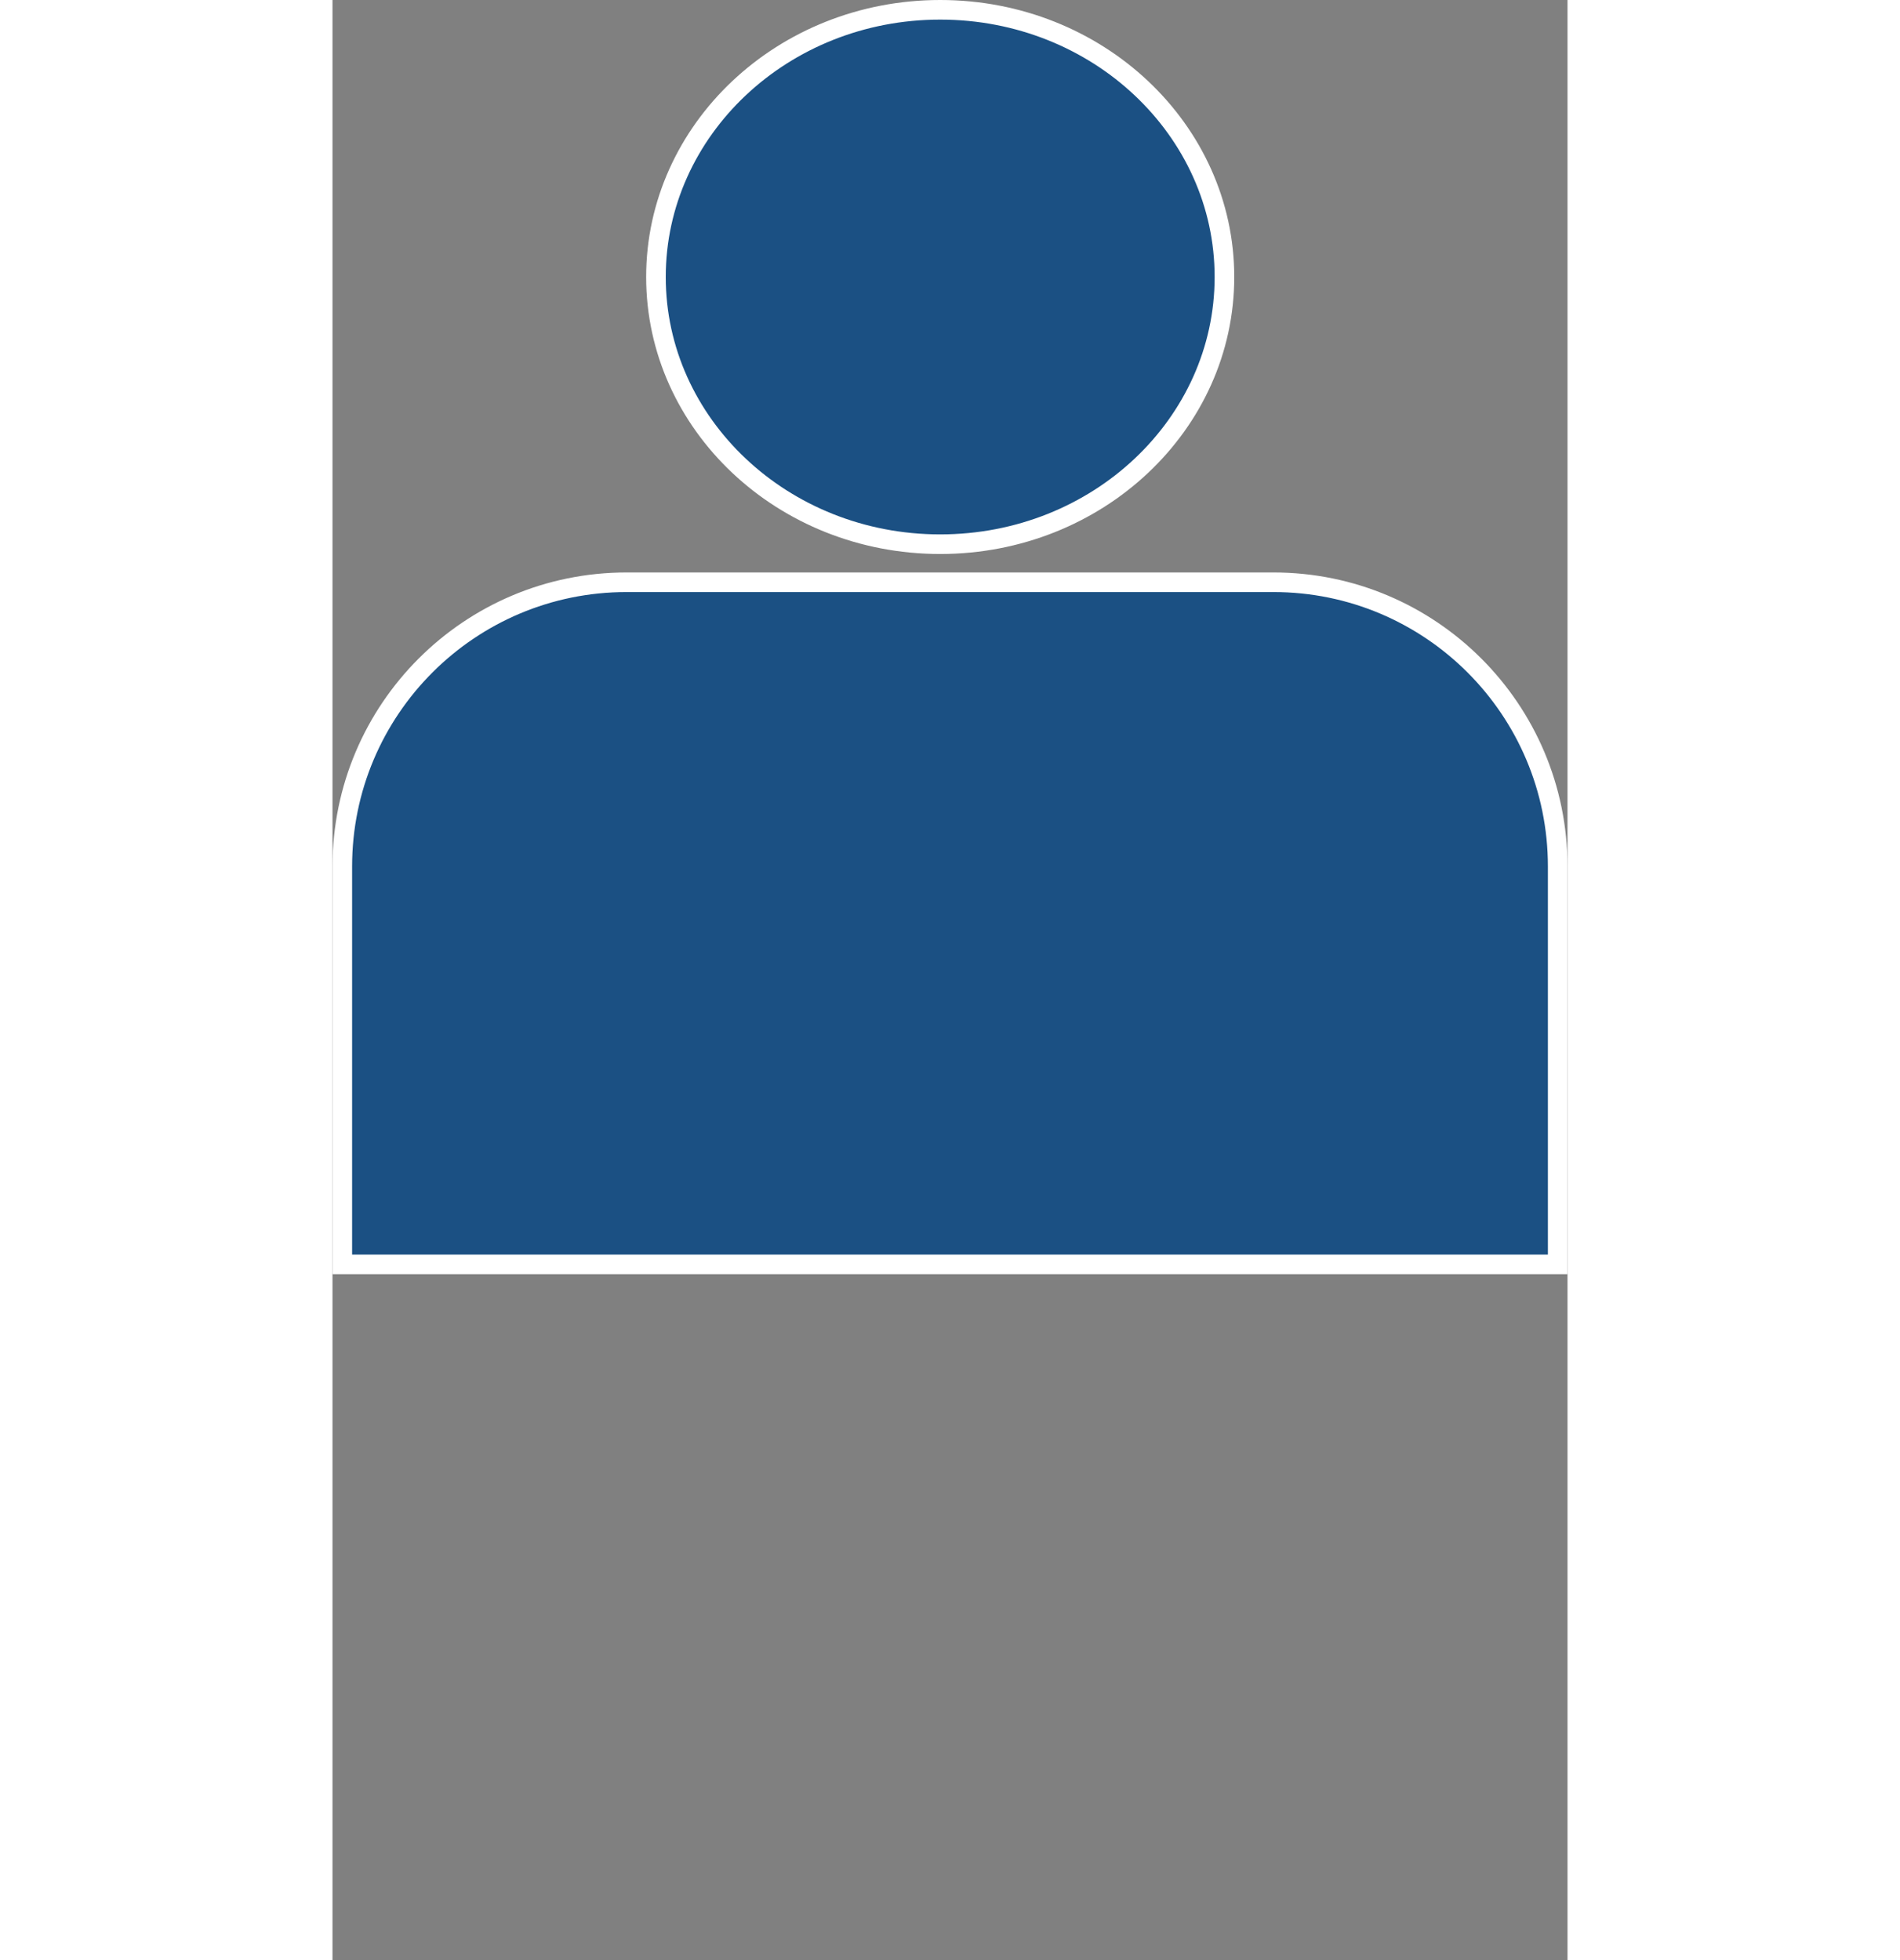 <svg width="63" height="65" viewBox="0 0 63 100" fill="#1B5083" xmlns="http://www.w3.org/2000/svg">
<rect x="0" y="0" width="63" height="100" fill="#808080" stroke="none"/>
<path d="M45.5 14.13C45.5 21.631 39.037 27.761 31 27.761C22.963 27.761 16.5 21.631 16.5 14.13C16.5 6.63 22.963 0.5 31 0.5C39.037 0.5 45.5 6.63 45.5 14.13Z" stroke="white"/>
<path d="M15 29.703H48C56.008 29.703 62.5 36.195 62.5 44.203V64.5H0.5V44.203C0.5 36.195 6.992 29.703 15 29.703Z" stroke="white"/>
</svg>
